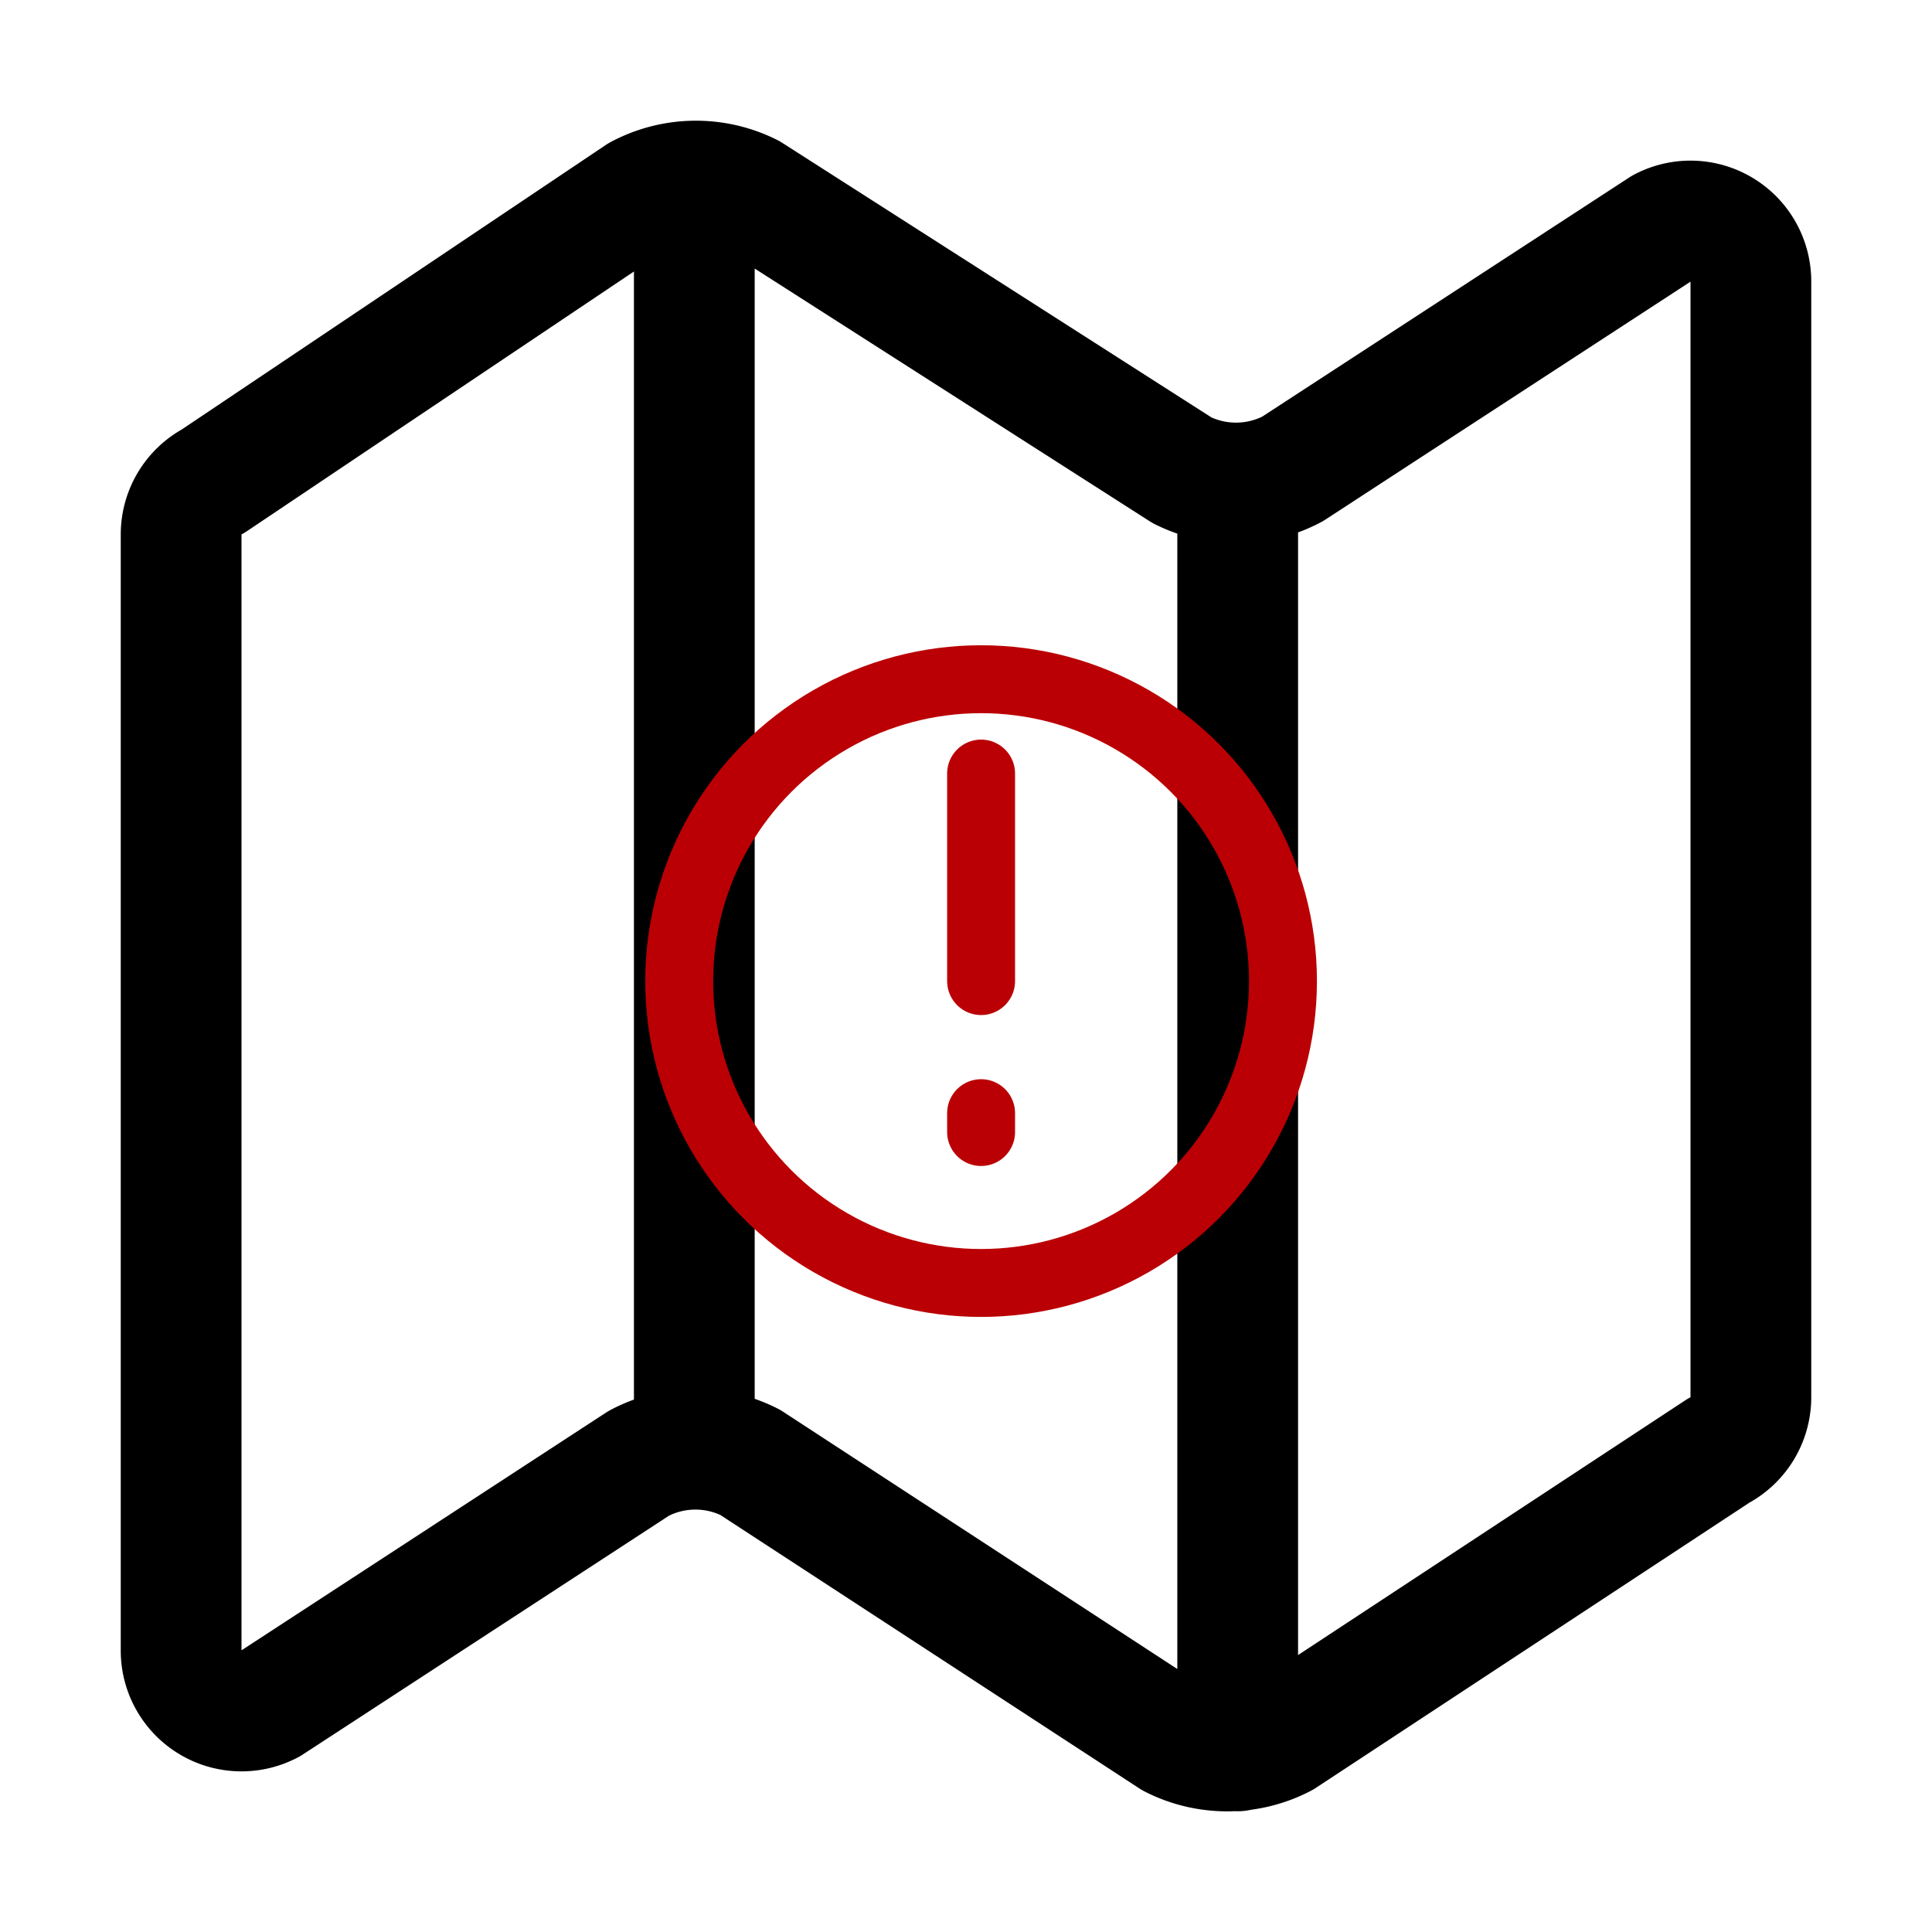 <svg xmlns="http://www.w3.org/2000/svg" class="ionicon" viewBox="0 0 512 512">
    <title>Map</title>
    <path d="M313.27 124.64L198.73 51.36a32 32 0 00-29.28.35L56.51 127.49A16 16 0 0048 141.63v295.8a16 16 0 0023.49 14.14l97.82-63.79a32 32 0 0129.5-.24l111.86 73a32 32 0 0029.27-.11l115.43-75.94a16 16 0 008.63-14.2V74.57a16 16 0 00-23.49-14.14l-98 63.86a32 32 0 01-29.24.35zM328 128v336M184 48v336" fill="none" stroke="currentColor" stroke-linecap="round" stroke-linejoin="round" stroke-width="32"/>
    <circle cx="260" cy="260" r="80" fill="none" stroke="#ba0004" stroke-width="18" class="feather feather-alert-circle"></circle>
    <line x1="260" y1="205" x2="260" y2="260" stroke="#ba0004" stroke-width="18" stroke-linecap="round" class="feather feather-alert-circle"></line>
    <line x1="260" y1="295" x2="260" y2="300" stroke="#ba0004" stroke-width="18" stroke-linecap="round" class="feather feather-alert-circle"></line>
</svg>